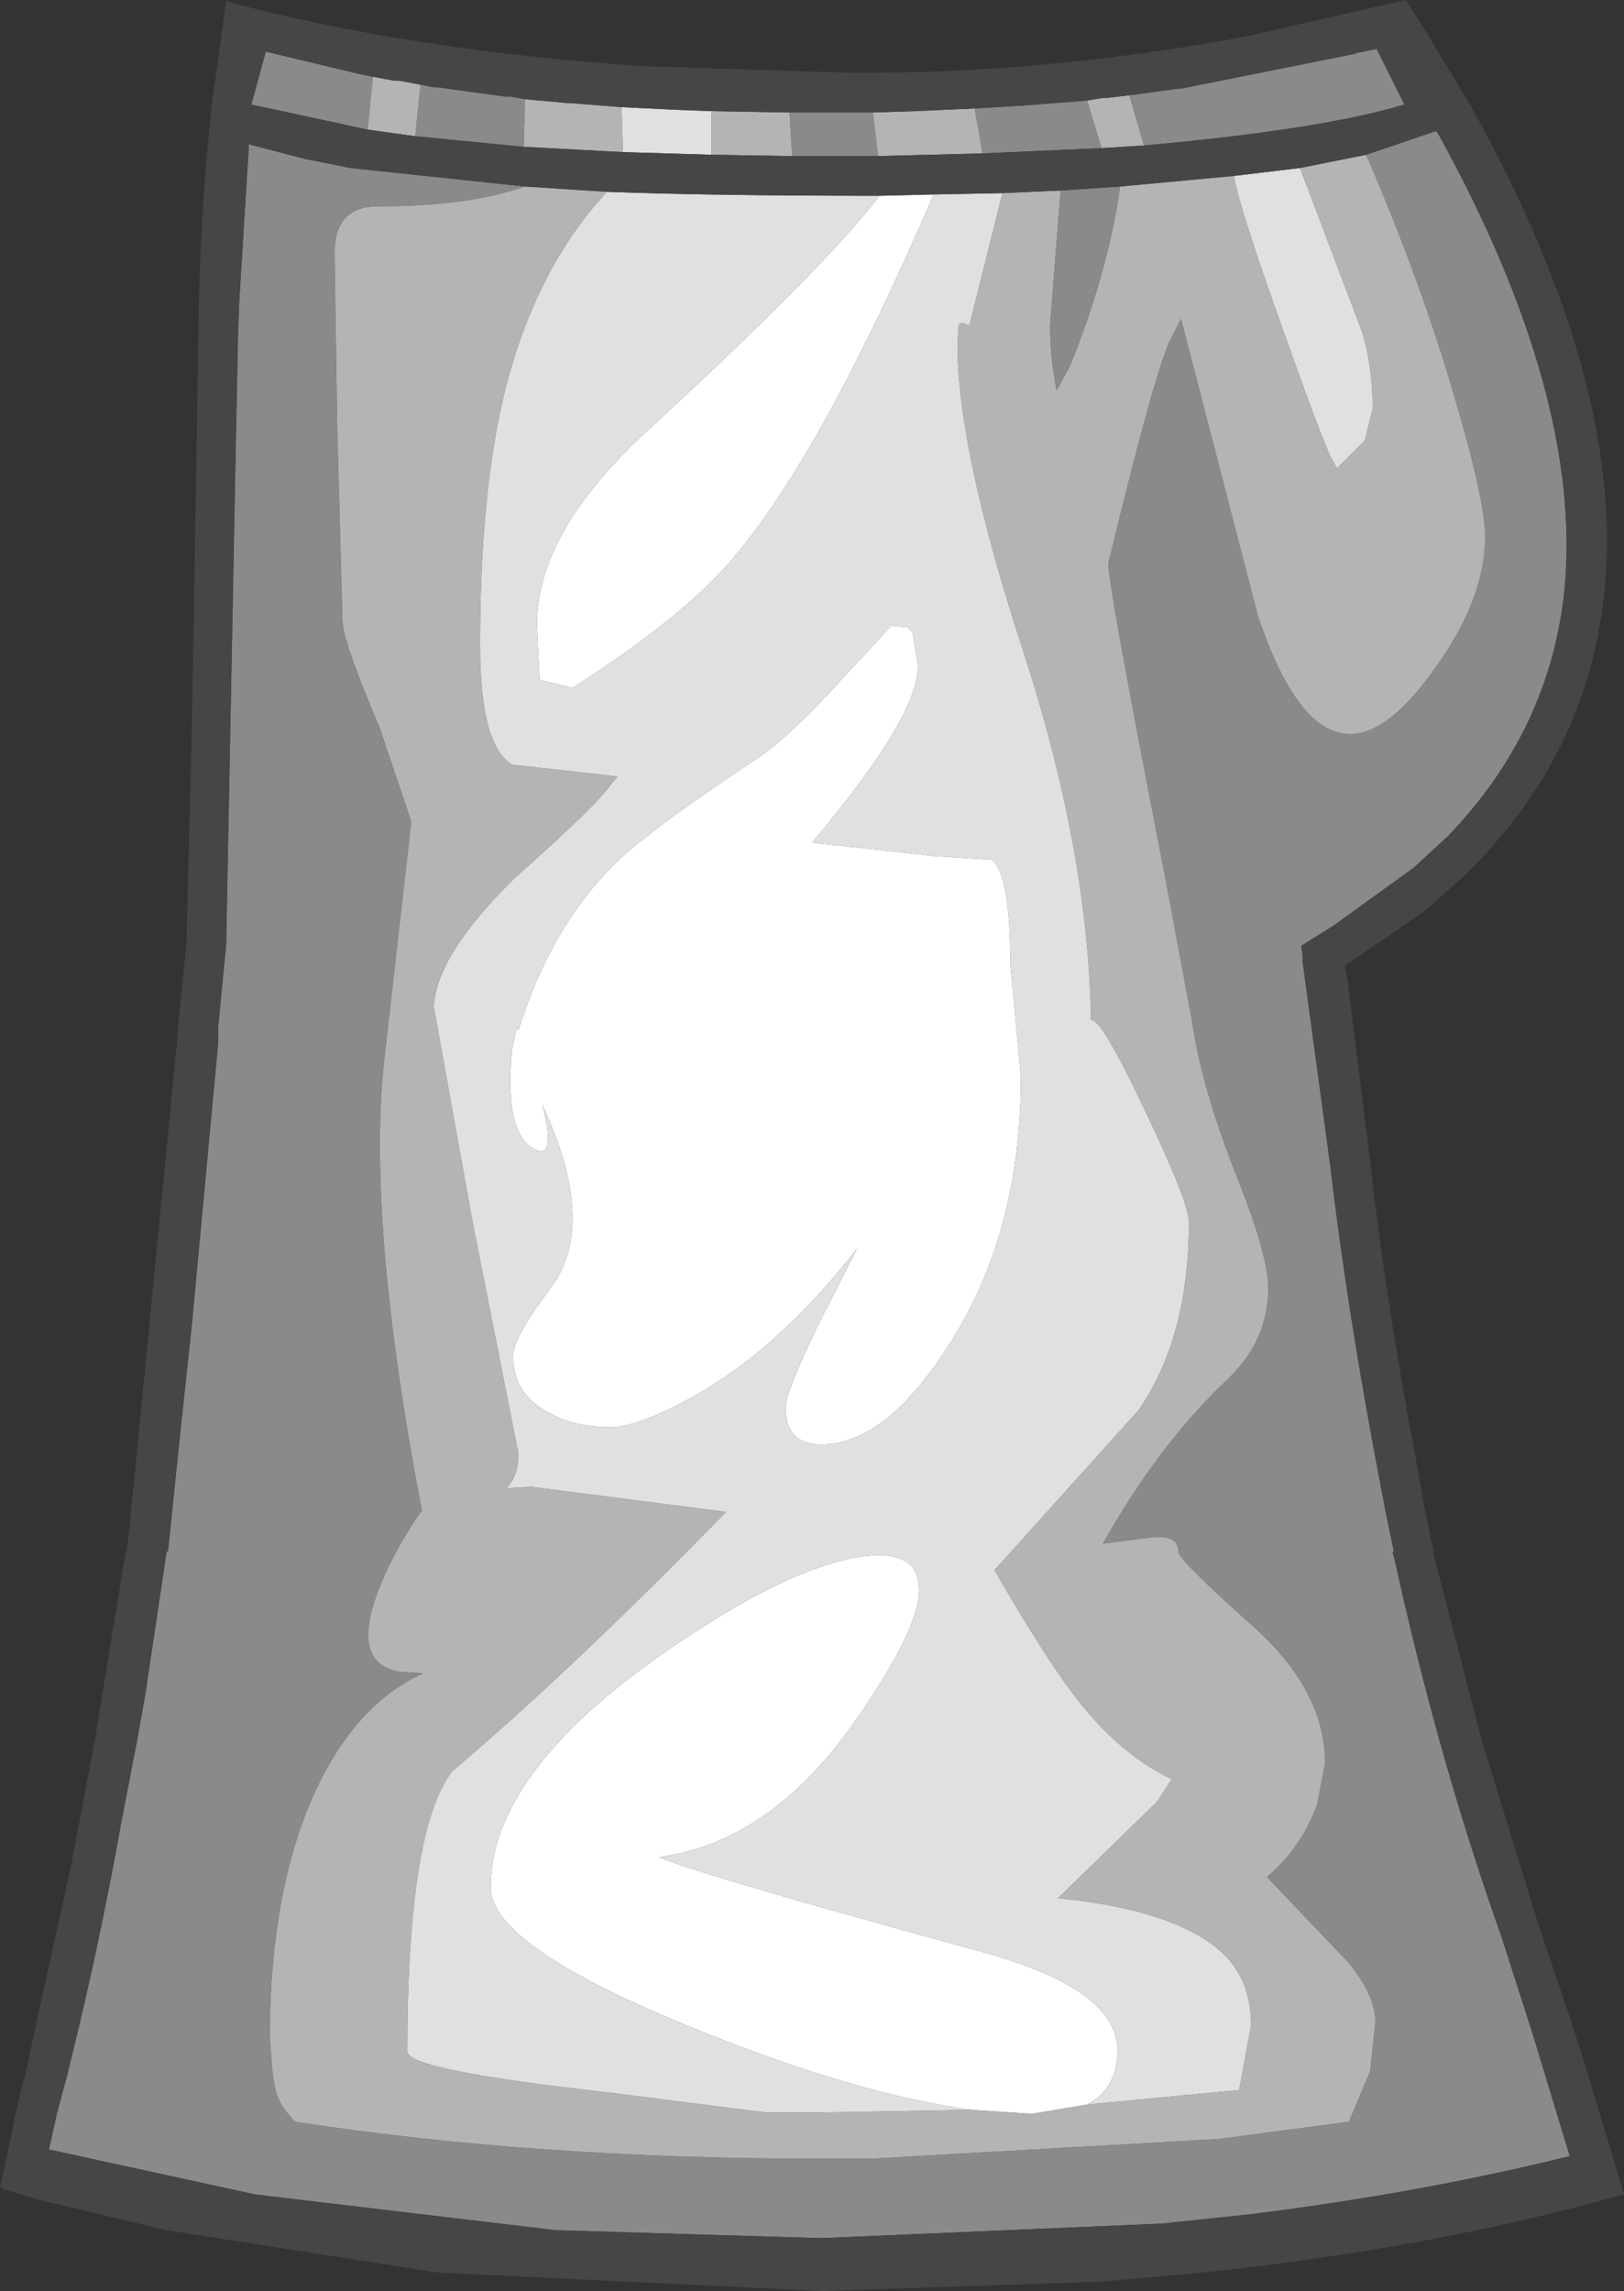 <?xml version="1.0" encoding="UTF-8" standalone="no"?>
<svg xmlns:ffdec="https://www.free-decompiler.com/flash" xmlns:xlink="http://www.w3.org/1999/xlink" ffdec:objectType="shape" height="86.6px" width="61.4px" xmlns="http://www.w3.org/2000/svg">
  <rect width="100%" height="100%" fill="#333333" stroke="none"/>
  <g transform="matrix(1.0, 0.0, 0.0, 1.0, 27.1, 101.95)">
    <path d="M15.6 -98.35 L17.45 -98.6 17.55 -98.6 24.05 -99.9 24.2 -99.95 24.95 -100.1 26.0 -98.0 Q22.85 -97.05 16.15 -96.45 L15.6 -98.35 M14.55 -96.35 L10.05 -96.15 9.75 -97.85 11.4 -97.95 11.45 -97.95 14.0 -98.15 14.55 -96.35 M6.1 -96.05 L2.85 -96.05 2.75 -97.7 3.65 -97.7 5.05 -97.7 5.1 -97.7 5.9 -97.7 6.1 -96.05 M-7.3 -96.4 L-11.4 -96.8 -11.2 -98.75 -10.7 -98.65 -10.55 -98.65 -8.0 -98.3 -7.8 -98.3 -7.25 -98.2 -7.3 -96.4 M-13.2 -97.05 L-17.6 -98.0 -17.05 -100.0 -13.5 -99.15 -13.25 -99.1 -13.0 -99.05 -13.2 -97.05 M15.25 -94.9 Q14.8 -91.7 13.35 -88.1 L12.85 -87.2 Q12.6 -88.4 12.6 -89.65 L13.0 -94.75 15.25 -94.9 M-7.25 -94.9 Q-9.4 -94.15 -12.8 -94.15 -14.45 -94.15 -14.45 -92.4 L-14.35 -85.8 -14.15 -78.4 Q-14.05 -77.5 -12.75 -74.45 L-11.55 -70.9 -12.6 -61.65 Q-13.2 -55.55 -11.15 -44.85 -12.15 -43.45 -12.75 -41.95 -13.9 -39.05 -11.95 -38.75 L-11.1 -38.7 Q-13.65 -37.55 -15.2 -34.2 -16.9 -30.45 -16.9 -24.9 L-16.8 -23.65 Q-16.7 -22.6 -16.25 -22.1 L-15.95 -21.75 Q-6.85 -20.35 3.95 -20.35 L5.8 -20.35 19.0 -21.1 23.9 -21.75 24.7 -23.65 24.9 -25.5 Q24.9 -26.55 23.85 -27.8 L20.8 -31.0 Q22.1 -32.1 22.7 -33.75 L23.0 -35.3 Q23.0 -38.05 20.25 -40.5 17.45 -43.0 17.45 -43.3 17.45 -43.9 16.55 -43.85 L14.6 -43.6 Q16.7 -47.35 19.35 -49.85 20.85 -51.3 20.85 -53.25 20.85 -54.45 19.75 -57.25 18.45 -60.5 18.05 -62.85 L17.95 -63.45 17.0 -68.55 Q14.8 -79.8 14.8 -80.65 16.5 -87.65 17.1 -89.0 L17.55 -89.9 20.45 -78.7 Q21.95 -74.2 23.95 -74.2 25.4 -74.2 27.2 -76.75 29.05 -79.35 29.05 -81.65 29.05 -83.0 27.95 -86.75 26.65 -91.25 24.55 -96.1 L27.2 -97.0 27.3 -96.85 Q32.75 -86.95 32.05 -79.65 31.5 -74.35 27.65 -70.35 L26.35 -69.15 23.3 -66.95 22.1 -66.2 22.15 -65.8 22.15 -65.7 22.15 -65.6 23.2 -57.85 Q23.85 -52.3 25.1 -45.8 L25.3 -44.75 25.6 -43.3 25.55 -43.3 25.65 -42.9 Q26.4 -39.5 27.3 -36.25 28.4 -32.3 29.65 -28.8 L30.9 -24.9 31.4 -23.25 32.25 -20.45 Q26.6 -19.05 20.15 -18.25 L16.85 -17.9 3.95 -17.35 -6.1 -17.65 -17.45 -19.0 -25.25 -20.7 -24.95 -22.05 -24.55 -23.55 -24.15 -25.2 Q-23.2 -29.2 -22.5 -33.15 L-22.45 -33.4 -21.9 -36.25 -21.6 -37.95 -20.8 -43.3 -20.75 -43.3 -20.3 -47.65 -19.85 -51.85 -18.85 -62.55 -18.85 -63.15 -18.55 -66.25 -18.25 -81.8 -18.1 -89.35 -18.05 -90.65 -17.7 -96.3 -17.7 -96.5 -15.6 -95.95 -13.85 -95.6 -7.25 -94.9" fill="#8a8a8a" fill-rule="evenodd" stroke="none"/>
    <path d="M15.6 -98.35 L16.15 -96.45 14.55 -96.35 14.0 -98.15 14.6 -98.25 14.75 -98.25 15.6 -98.35 M10.05 -96.15 L6.1 -96.05 5.9 -97.7 7.5 -97.75 9.75 -97.85 10.05 -96.15 M2.85 -96.05 L-0.2 -96.1 -0.2 -97.75 2.6 -97.7 2.75 -97.7 2.85 -96.05 M-3.55 -96.2 L-7.3 -96.4 -7.25 -98.2 -5.6 -98.05 -5.5 -98.05 -3.6 -97.9 -3.55 -96.2 M-11.4 -96.8 L-13.2 -97.05 -13.0 -99.05 -12.2 -98.9 -12.0 -98.9 -11.2 -98.75 -11.4 -96.8 M19.55 -95.3 Q19.75 -94.1 21.4 -89.5 22.95 -85.15 23.25 -84.6 L23.45 -84.25 24.5 -85.3 24.8 -86.5 Q24.8 -88.05 24.4 -89.4 L22.05 -95.6 23.8 -95.95 24.55 -96.1 Q26.65 -91.25 27.95 -86.75 29.05 -83.0 29.05 -81.65 29.05 -79.35 27.2 -76.75 25.4 -74.2 23.95 -74.2 21.95 -74.2 20.45 -78.7 L17.55 -89.9 17.1 -89.0 Q16.5 -87.65 14.8 -80.65 14.8 -79.8 17.0 -68.55 L17.95 -63.45 18.05 -62.85 Q18.45 -60.5 19.75 -57.25 20.85 -54.45 20.85 -53.25 20.85 -51.3 19.35 -49.85 16.7 -47.35 14.6 -43.6 L16.55 -43.85 Q17.45 -43.9 17.45 -43.3 17.45 -43.0 20.25 -40.5 23.0 -38.05 23.0 -35.3 L22.7 -33.75 Q22.1 -32.1 20.8 -31.0 L23.85 -27.8 Q24.9 -26.55 24.9 -25.5 L24.7 -23.65 23.9 -21.75 19.0 -21.1 5.8 -20.35 3.95 -20.35 Q-6.85 -20.35 -15.95 -21.75 L-16.25 -22.1 Q-16.7 -22.6 -16.8 -23.65 L-16.9 -24.9 Q-16.9 -30.45 -15.2 -34.2 -13.65 -37.55 -11.1 -38.7 L-11.95 -38.75 Q-13.9 -39.05 -12.75 -41.95 -12.15 -43.45 -11.15 -44.85 -13.2 -55.55 -12.6 -61.65 L-11.55 -70.9 -12.75 -74.45 Q-14.05 -77.5 -14.15 -78.4 L-14.35 -85.8 -14.45 -92.4 Q-14.45 -94.15 -12.8 -94.15 -9.4 -94.15 -7.25 -94.9 L-4.15 -94.7 Q-6.9 -91.75 -8.05 -87.0 -8.95 -83.25 -8.95 -77.55 -8.95 -73.8 -7.75 -73.05 L-3.75 -72.6 -4.0 -72.3 Q-4.5 -71.55 -7.65 -68.75 -10.6 -65.85 -10.7 -63.9 L-9.25 -55.85 -7.5 -47.0 Q-7.5 -46.15 -7.95 -45.7 L-7.0 -45.75 0.35 -44.8 Q-5.4 -38.9 -10.0 -35.0 -11.7 -32.8 -11.7 -24.4 -11.7 -23.7 -4.05 -22.85 L1.85 -22.1 3.95 -22.1 9.65 -22.2 11.9 -22.05 14.0 -22.4 19.75 -22.95 20.2 -25.4 Q20.2 -27.05 19.2 -28.05 17.45 -29.75 12.9 -30.2 L16.65 -33.85 17.2 -34.7 Q14.95 -35.75 13.05 -38.5 12.0 -40.0 10.5 -42.6 L15.95 -48.65 Q17.85 -51.4 17.85 -55.75 17.85 -56.5 16.2 -59.95 14.55 -63.45 14.15 -63.4 14.05 -69.8 11.55 -77.45 9.1 -84.95 9.1 -88.95 L9.15 -89.7 9.3 -89.75 9.55 -89.65 10.8 -94.65 13.0 -94.75 12.6 -89.65 Q12.6 -88.4 12.85 -87.2 L13.35 -88.1 Q14.8 -91.7 15.25 -94.9 L19.55 -95.3" fill="#b4b4b4" fill-rule="evenodd" stroke="none"/>
    <path d="M-0.2 -96.1 L-3.55 -96.2 -3.6 -97.9 -1.55 -97.8 -0.2 -97.75 -0.2 -96.1 M22.05 -95.6 L24.4 -89.4 Q24.8 -88.05 24.8 -86.5 L24.5 -85.3 23.45 -84.25 23.25 -84.6 Q22.95 -85.15 21.4 -89.5 19.75 -94.1 19.55 -95.3 L22.05 -95.6 M10.8 -94.65 L9.55 -89.65 9.3 -89.75 9.15 -89.7 9.1 -88.95 Q9.1 -84.95 11.55 -77.45 14.05 -69.8 14.15 -63.4 14.55 -63.45 16.2 -59.95 17.85 -56.5 17.85 -55.75 17.85 -51.4 15.95 -48.65 L10.5 -42.6 Q12.0 -40.0 13.05 -38.5 14.95 -35.75 17.2 -34.7 L16.65 -33.85 12.9 -30.2 Q17.45 -29.75 19.2 -28.05 20.2 -27.05 20.2 -25.4 L19.75 -22.95 14.0 -22.4 Q15.15 -23.0 15.15 -24.45 15.15 -26.75 10.1 -28.15 -0.35 -31.0 -2.2 -31.75 2.0 -32.3 5.2 -36.85 7.65 -40.35 7.65 -41.85 7.65 -43.55 5.1 -43.05 2.75 -42.55 -0.45 -40.5 -8.55 -35.4 -8.55 -30.6 -8.55 -28.35 -0.55 -25.15 5.45 -22.75 9.65 -22.2 L3.95 -22.1 1.85 -22.1 -4.05 -22.85 Q-11.7 -23.7 -11.7 -24.4 -11.7 -32.8 -10.0 -35.0 -5.4 -38.9 0.35 -44.8 L-7.0 -45.75 -7.95 -45.7 Q-7.5 -46.15 -7.5 -47.0 L-9.25 -55.85 -10.7 -63.9 Q-10.6 -65.85 -7.65 -68.75 -4.5 -71.55 -4.0 -72.3 L-3.75 -72.6 -7.75 -73.05 Q-8.95 -73.8 -8.95 -77.55 -8.95 -83.25 -8.05 -87.0 -6.9 -91.75 -4.15 -94.7 -0.2 -94.55 6.15 -94.55 4.05 -91.8 -2.7 -85.6 -6.8 -81.8 -6.8 -78.35 L-6.7 -76.25 -5.45 -75.95 Q-1.15 -78.7 0.7 -80.95 4.05 -84.95 8.2 -94.6 L10.8 -94.65 M-7.55 -63.15 L-7.75 -62.25 Q-8.05 -58.9 -6.75 -58.45 -6.1 -58.25 -6.6 -60.2 -4.5 -55.7 -6.25 -53.3 -7.7 -51.4 -7.7 -50.7 -7.7 -49.25 -6.35 -48.55 -5.35 -48.0 -4.05 -48.0 -3.0 -48.0 -1.0 -49.1 2.3 -50.9 5.3 -54.75 L3.95 -52.1 Q2.6 -49.35 2.6 -48.75 2.6 -47.35 3.95 -47.35 6.35 -47.35 8.7 -51.0 11.5 -55.25 11.5 -61.25 L11.1 -65.5 Q11.1 -68.9 10.4 -69.45 L8.15 -69.6 3.6 -70.1 Q7.7 -74.95 7.6 -76.85 L7.4 -78.05 7.2 -78.25 6.6 -78.3 4.75 -76.3 Q2.75 -74.1 1.55 -73.3 -2.75 -70.45 -3.95 -69.2 -6.3 -66.85 -7.5 -63.0 L-7.55 -63.15" fill="#e0e0e0" fill-rule="evenodd" stroke="none"/>
    <path d="M14.0 -22.4 L11.9 -22.05 9.65 -22.2 Q5.45 -22.75 -0.55 -25.15 -8.55 -28.35 -8.55 -30.6 -8.55 -35.4 -0.45 -40.5 2.75 -42.55 5.1 -43.05 7.65 -43.55 7.65 -41.85 7.65 -40.35 5.2 -36.85 2.0 -32.3 -2.2 -31.75 -0.35 -31.0 10.1 -28.15 15.15 -26.75 15.15 -24.45 15.15 -23.0 14.0 -22.4 M6.15 -94.55 L8.2 -94.6 Q4.05 -84.95 0.7 -80.95 -1.15 -78.7 -5.45 -75.95 L-6.7 -76.25 -6.8 -78.35 Q-6.8 -81.8 -2.7 -85.6 4.05 -91.8 6.15 -94.55 M-7.55 -63.15 L-7.5 -63.0 Q-6.3 -66.85 -3.95 -69.2 -2.75 -70.45 1.55 -73.3 2.75 -74.1 4.75 -76.3 L6.6 -78.3 7.2 -78.25 7.4 -78.05 7.6 -76.85 Q7.7 -74.95 3.6 -70.1 L8.15 -69.6 10.4 -69.45 Q11.1 -68.9 11.1 -65.5 L11.5 -61.25 Q11.5 -55.25 8.7 -51.0 6.35 -47.35 3.95 -47.35 2.6 -47.35 2.6 -48.75 2.6 -49.35 3.95 -52.1 L5.3 -54.75 Q2.3 -50.9 -1.0 -49.1 -3.0 -48.0 -4.05 -48.0 -5.35 -48.0 -6.35 -48.55 -7.7 -49.25 -7.7 -50.7 -7.7 -51.4 -6.25 -53.3 -4.5 -55.7 -6.6 -60.2 -6.1 -58.25 -6.75 -58.45 -8.05 -58.9 -7.75 -62.25 L-7.55 -63.15" fill="#ffffff" fill-rule="evenodd" stroke="none"/>
    <path d="M28.45 -98.05 Q34.4 -87.4 33.55 -79.5 32.9 -73.25 28.1 -68.7 L26.75 -67.5 23.75 -65.45 23.85 -64.9 24.7 -58.05 Q25.3 -52.75 26.45 -46.7 L26.7 -45.25 27.1 -43.3 27.05 -43.3 27.1 -43.2 28.9 -36.25 31.05 -29.25 32.4 -25.25 32.9 -23.65 33.75 -20.85 34.3 -19.0 32.8 -18.6 Q25.9 -16.8 17.85 -16.0 L14.5 -15.7 3.95 -15.35 -10.55 -16.05 -20.8 -17.65 -25.65 -18.8 -27.1 -19.25 -26.7 -21.1 -26.45 -22.35 -26.05 -23.95 -25.7 -25.6 -24.45 -31.25 -24.05 -33.35 -23.5 -36.25 -22.35 -43.3 -22.3 -43.3 -21.85 -47.8 -20.4 -62.65 -20.35 -63.35 -20.05 -66.3 -19.85 -74.35 -19.7 -83.0 -19.6 -89.35 Q-19.55 -93.75 -19.1 -97.95 L-18.55 -101.9 Q-11.65 -100.05 -2.8 -99.45 L5.0 -99.2 5.05 -99.2 Q12.3 -99.15 19.9 -100.55 L26.05 -101.95 26.85 -100.7 27.05 -100.35 28.45 -98.05 M16.15 -96.45 Q22.85 -97.05 26.0 -98.0 L24.95 -100.1 24.2 -99.95 24.05 -99.9 17.55 -98.6 17.45 -98.6 15.6 -98.35 14.75 -98.25 14.6 -98.25 14.0 -98.15 11.45 -97.95 11.4 -97.95 9.75 -97.85 7.5 -97.75 5.9 -97.7 5.1 -97.7 5.05 -97.7 3.65 -97.7 2.75 -97.7 2.6 -97.7 -0.2 -97.75 -1.55 -97.8 -3.6 -97.9 -5.5 -98.05 -5.6 -98.05 -7.25 -98.2 -7.8 -98.3 -8.0 -98.3 -10.55 -98.65 -10.7 -98.65 -11.2 -98.75 -12.0 -98.9 -12.2 -98.9 -13.0 -99.05 -13.25 -99.1 -13.5 -99.15 -17.05 -100.0 -17.6 -98.0 -13.2 -97.05 -11.4 -96.8 -7.3 -96.4 -3.55 -96.2 -0.2 -96.1 2.85 -96.05 6.1 -96.05 10.05 -96.15 14.55 -96.35 16.15 -96.45 M19.55 -95.3 L15.25 -94.9 13.0 -94.75 10.8 -94.65 8.2 -94.6 6.15 -94.55 Q-0.2 -94.55 -4.15 -94.7 L-7.25 -94.9 -13.85 -95.6 -15.6 -95.95 -17.7 -96.5 -17.7 -96.3 -18.05 -90.65 -18.1 -89.35 -18.25 -81.8 -18.55 -66.25 -18.85 -63.15 -18.85 -62.55 -19.85 -51.85 -20.3 -47.65 -20.75 -43.3 -20.8 -43.3 -21.6 -37.95 -21.9 -36.25 -22.45 -33.4 -22.5 -33.15 Q-23.2 -29.2 -24.15 -25.2 L-24.55 -23.55 -24.95 -22.05 -25.25 -20.7 -17.45 -19.0 -6.1 -17.65 3.95 -17.35 16.85 -17.9 20.15 -18.25 Q26.6 -19.05 32.25 -20.45 L31.4 -23.25 30.9 -24.9 29.65 -28.8 Q28.4 -32.3 27.3 -36.25 26.4 -39.5 25.65 -42.9 L25.55 -43.3 25.6 -43.3 25.3 -44.75 25.1 -45.8 Q23.85 -52.3 23.2 -57.85 L22.15 -65.6 22.15 -65.7 22.15 -65.8 22.1 -66.2 23.3 -66.95 26.35 -69.15 27.65 -70.35 Q31.5 -74.35 32.05 -79.65 32.75 -86.95 27.3 -96.85 L27.2 -97.0 24.55 -96.1 23.8 -95.95 22.05 -95.6 19.55 -95.3" fill="#464646" fill-rule="evenodd" stroke="none"/>
  </g>
</svg>

